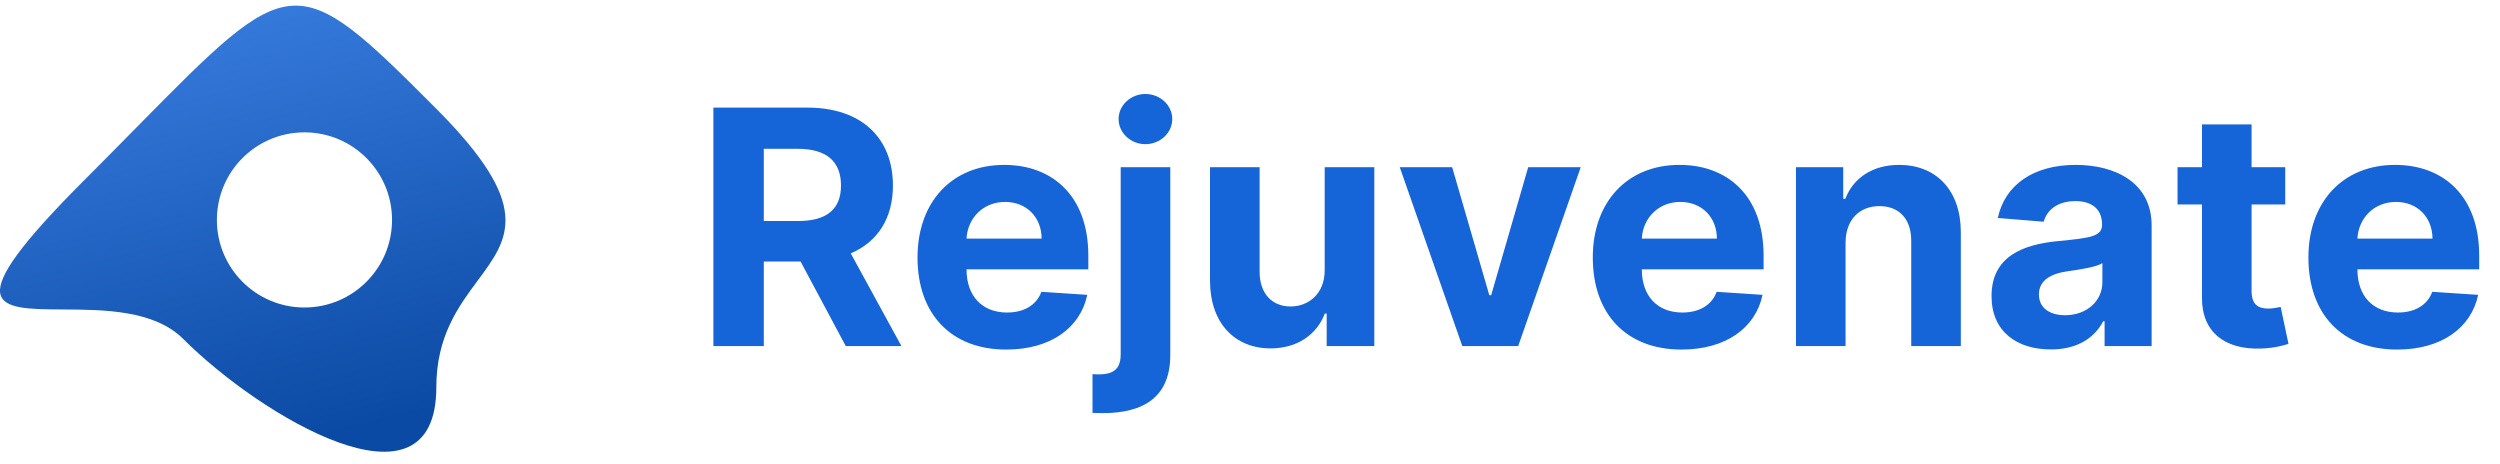 <svg width="183" height="34" viewBox="0 0 183 34" fill="none" xmlns="http://www.w3.org/2000/svg">
<path fill-rule="evenodd" clip-rule="evenodd" d="M9.956 9.364C8.826 10.511 7.586 11.769 6.215 13.14C-3.257 22.612 -0.319 22.627 4.603 22.653C7.582 22.669 11.288 22.688 13.41 24.81C19.038 30.439 31.939 38.206 31.939 28.344C31.939 24.619 33.564 22.43 34.972 20.532C37.292 17.406 39.025 15.071 31.939 7.962C21.579 -2.432 21.363 -2.212 9.956 9.364ZM22.286 22.509C25.827 22.509 28.697 19.639 28.697 16.099C28.697 12.558 25.827 9.688 22.286 9.688C18.746 9.688 15.876 12.558 15.876 16.099C15.876 19.639 18.746 22.509 22.286 22.509Z" fill="url(#paint0_linear)"/>
<path d="M52.22 25.332H55.91V19.144H58.603L61.91 25.332H65.984L62.276 18.548C64.262 17.695 65.362 15.965 65.362 13.579C65.362 10.11 63.069 7.877 59.106 7.877H52.22V25.332ZM55.91 16.178V10.894H58.399C60.529 10.894 61.561 11.84 61.561 13.579C61.561 15.309 60.529 16.178 58.416 16.178H55.91ZM73.656 25.588C76.895 25.588 79.077 24.011 79.588 21.582L76.23 21.36C75.864 22.358 74.926 22.877 73.716 22.877C71.901 22.877 70.75 21.676 70.75 19.724V19.715H79.665V18.718C79.665 14.269 76.972 12.07 73.512 12.07C69.659 12.07 67.162 14.806 67.162 18.846C67.162 22.997 69.625 25.588 73.656 25.588ZM70.75 17.465C70.827 15.974 71.96 14.781 73.571 14.781C75.148 14.781 76.239 15.906 76.247 17.465H70.75ZM82.034 12.241V25.92C82.034 26.909 81.617 27.403 80.449 27.403C80.296 27.403 80.159 27.403 79.972 27.386V30.224C80.236 30.233 80.449 30.241 80.705 30.241C83.79 30.241 85.665 29.014 85.665 25.98V12.241H82.034ZM83.841 10.553C84.924 10.553 85.81 9.727 85.81 8.713C85.81 7.707 84.924 6.88 83.841 6.88C82.767 6.88 81.881 7.707 81.881 8.713C81.881 9.727 82.767 10.553 83.841 10.553ZM96.968 19.758C96.977 21.514 95.775 22.434 94.471 22.434C93.099 22.434 92.213 21.471 92.204 19.928V12.241H88.573V20.576C88.582 23.636 90.372 25.502 93.005 25.502C94.974 25.502 96.389 24.488 96.977 22.954H97.113V25.332H100.599V12.241H96.968V19.758ZM115.708 12.241H111.864L109.154 21.608H109.017L106.299 12.241H102.463L107.04 25.332H111.131L115.708 12.241ZM123.086 25.588C126.325 25.588 128.507 24.011 129.018 21.582L125.66 21.36C125.294 22.358 124.356 22.877 123.146 22.877C121.33 22.877 120.18 21.676 120.18 19.724V19.715H129.095V18.718C129.095 14.269 126.402 12.07 122.941 12.07C119.089 12.07 116.592 14.806 116.592 18.846C116.592 22.997 119.055 25.588 123.086 25.588ZM120.18 17.465C120.257 15.974 121.39 14.781 123.001 14.781C124.578 14.781 125.669 15.906 125.677 17.465H120.18ZM135.095 17.764C135.103 16.076 136.109 15.088 137.575 15.088C139.032 15.088 139.91 16.042 139.902 17.644V25.332H143.532V16.997C143.532 13.945 141.742 12.07 139.015 12.07C137.072 12.07 135.666 13.025 135.078 14.551H134.924V12.241H131.464V25.332H135.095V17.764ZM150.127 25.579C152.061 25.579 153.314 24.735 153.953 23.517H154.056V25.332H157.499V16.502C157.499 13.383 154.857 12.07 151.942 12.07C148.806 12.07 146.743 13.57 146.24 15.957L149.598 16.23C149.845 15.36 150.621 14.721 151.925 14.721C153.161 14.721 153.868 15.343 153.868 16.417V16.468C153.868 17.312 152.973 17.423 150.698 17.644C148.107 17.883 145.78 18.752 145.78 21.676C145.78 24.267 147.629 25.579 150.127 25.579ZM151.166 23.073C150.05 23.073 149.249 22.553 149.249 21.556C149.249 20.534 150.093 20.031 151.371 19.852C152.164 19.741 153.459 19.553 153.894 19.264V20.653C153.894 22.025 152.76 23.073 151.166 23.073ZM167.279 12.241H164.816V9.105H161.185V12.241H159.395V14.968H161.185V21.787C161.168 24.352 162.915 25.622 165.549 25.511C166.486 25.477 167.151 25.289 167.517 25.17L166.946 22.468C166.767 22.502 166.384 22.588 166.043 22.588C165.318 22.588 164.816 22.315 164.816 21.309V14.968H167.279V12.241ZM175.469 25.588C178.708 25.588 180.889 24.011 181.401 21.582L178.043 21.36C177.676 22.358 176.739 22.877 175.529 22.877C173.713 22.877 172.563 21.676 172.563 19.724V19.715H181.477V18.718C181.477 14.269 178.784 12.07 175.324 12.07C171.472 12.07 168.975 14.806 168.975 18.846C168.975 22.997 171.438 25.588 175.469 25.588ZM172.563 17.465C172.639 15.974 173.773 14.781 175.384 14.781C176.96 14.781 178.051 15.906 178.06 17.465H172.563Z" fill="#1565D8"/>
<defs>
<linearGradient id="paint0_linear" x1="-3.39121e-07" y1="1.306" x2="7.998" y2="35.523" gradientUnits="userSpaceOnUse">
<stop stop-color="#3A7FE2"/>
<stop offset="1" stop-color="#0B4AA4"/>
</linearGradient>
</defs>
</svg>
